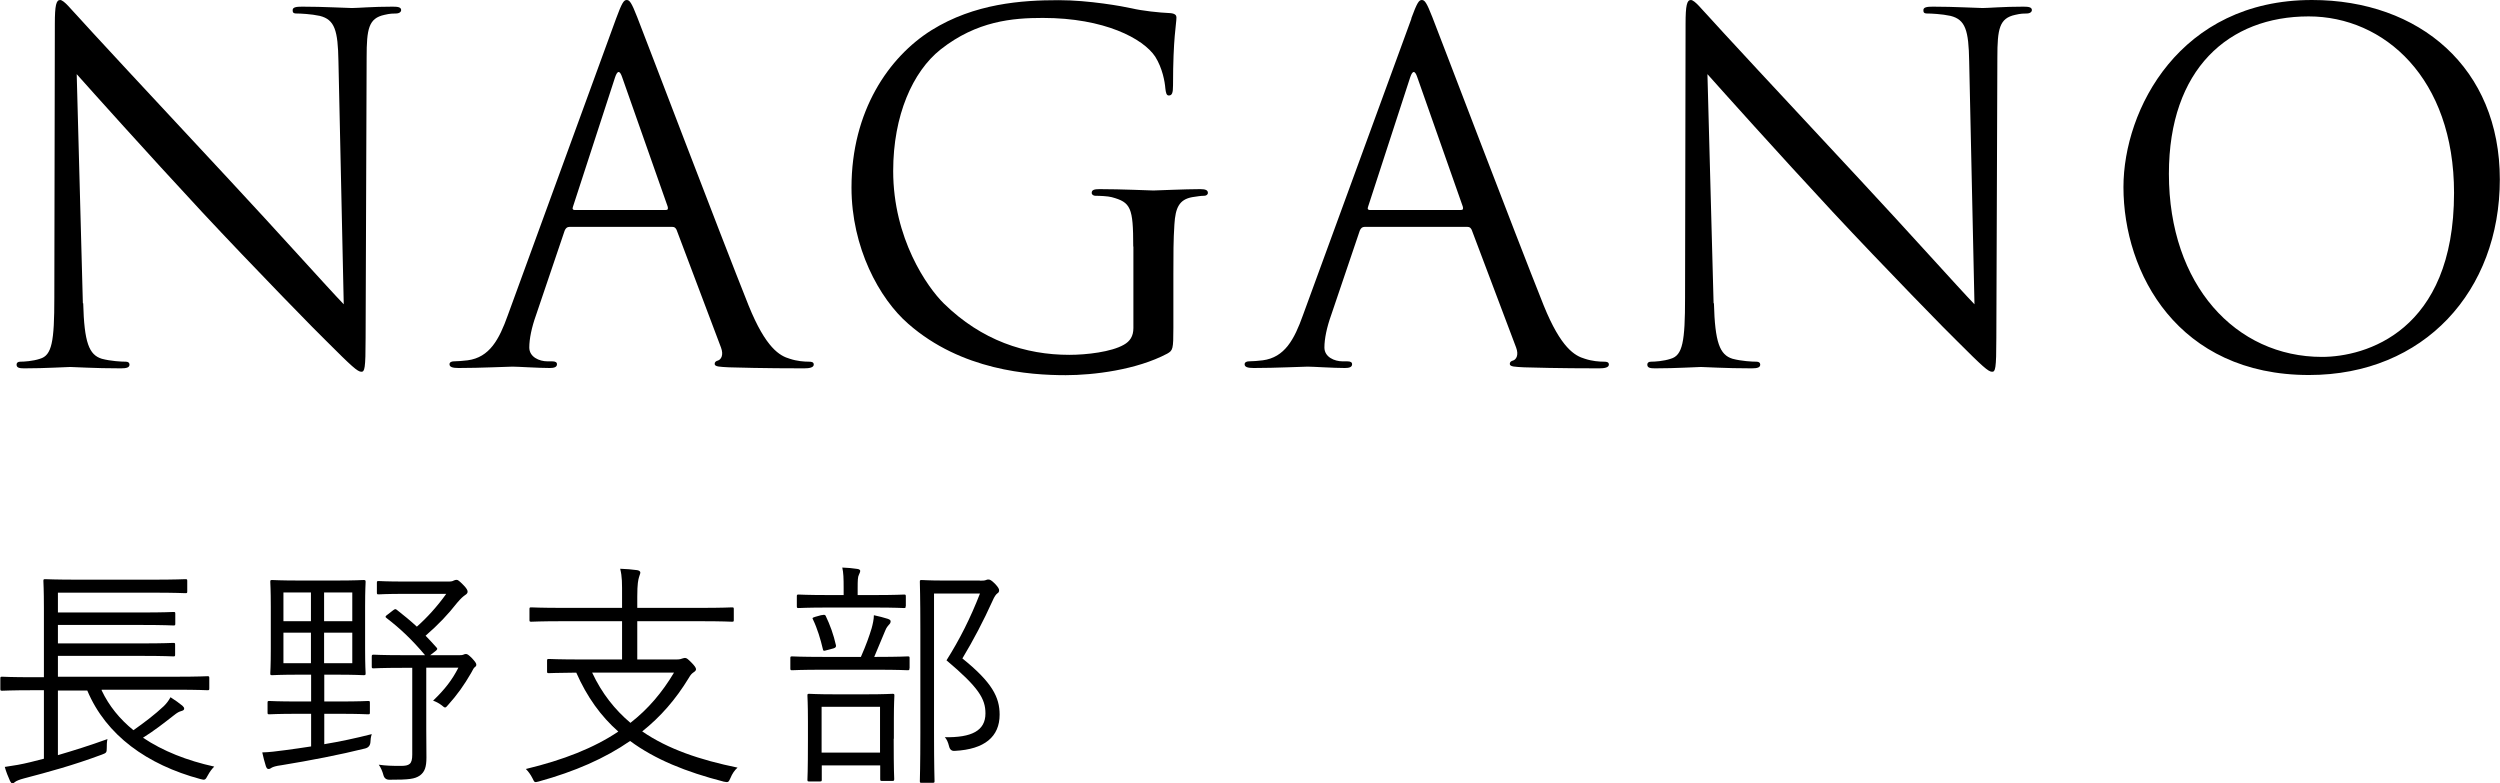 <?xml version="1.0" encoding="UTF-8"?>
<svg id="_レイヤー_2" data-name="レイヤー 2" xmlns="http://www.w3.org/2000/svg" viewBox="0 0 146.33 45.84">
  <defs>
    <style>
      .cls-1 {
        stroke-width: 0px;
      }
    </style>
  </defs>
  <g id="_レイヤー_1-2" data-name="レイヤー 1">
    <g>
      <g>
        <path class="cls-1" d="m5.95,40.41c.43.91,1.06,1.68,1.86,2.33.64-.45,1.26-.92,1.78-1.41.15-.15.28-.31.39-.52.31.2.48.32.7.5.07.07.1.11.1.17,0,.07-.06.11-.17.14-.13.04-.21.07-.46.27-.55.43-1.11.87-1.78,1.29,1.16.78,2.58,1.34,4.17,1.69-.13.13-.25.28-.38.52-.14.27-.17.28-.43.21-3.12-.84-5.52-2.56-6.62-5.18h-1.72v3.78c.92-.27,1.82-.55,2.9-.94-.04.18-.04.35-.04.52,0,.28-.03.29-.29.39-1.72.64-3.11,1.01-4.55,1.39-.27.07-.46.15-.53.21-.06.04-.08.08-.15.08-.06,0-.08-.03-.14-.13-.11-.24-.24-.57-.31-.83.56-.08.97-.15,1.5-.28l.79-.2v-4.01h-.62c-1.3,0-1.75.03-1.82.03-.1,0-.11-.01-.11-.11v-.6c0-.1.01-.11.11-.11.07,0,.52.03,1.82.03h.62v-4.06c0-1.06-.03-1.5-.03-1.57,0-.1.01-.11.11-.11.06,0,.56.03,1.95.03h4.3c1.4,0,1.86-.03,1.95-.03.1,0,.11.01.11.11v.6c0,.1-.01.11-.11.11-.08,0-.55-.03-1.95-.03H3.39v1.16h4.9c1.34,0,1.78-.03,1.86-.03.1,0,.11.01.11.11v.57c0,.1-.01.11-.11.11-.08,0-.52-.03-1.86-.03H3.39v1.08h4.9c1.34,0,1.76-.03,1.85-.03.1,0,.11.01.11.11v.57c0,.1-.01.11-.11.11-.08,0-.5-.03-1.85-.03H3.39v1.22h6.92c1.32,0,1.75-.03,1.83-.03.1,0,.11.01.11.11v.6c0,.1-.01.11-.11.11-.08,0-.52-.03-1.83-.03h-4.36Z"/>
        <path class="cls-1" d="m18.97,43.56c.91-.15,1.85-.35,2.79-.59-.06.18-.07.31-.08.49q-.03.28-.31.35c-1.44.36-3.24.71-4.9.98-.32.04-.49.1-.56.14-.08.06-.13.08-.2.08s-.11-.06-.15-.17c-.08-.25-.15-.53-.21-.8.42-.01.8-.06,1.33-.13.48-.06.99-.14,1.53-.22v-1.91h-.76c-1.21,0-1.61.03-1.68.03-.1,0-.11-.01-.11-.11v-.56c0-.1.01-.11.11-.11.07,0,.48.03,1.68.03h.76v-1.57h-.66c-1.16,0-1.55.03-1.62.03-.1,0-.11-.01-.11-.11,0-.07.03-.42.03-1.44v-2.47c0-.99-.03-1.37-.03-1.44,0-.1.01-.11.11-.11.07,0,.46.03,1.62.03h2.1c1.16,0,1.55-.03,1.62-.03.11,0,.13.01.13.11,0,.07-.03.45-.03,1.44v2.47c0,1.02.03,1.37.03,1.44,0,.1-.01.11-.13.11-.07,0-.46-.03-1.62-.03h-.67v1.57h.88c1.2,0,1.6-.03,1.68-.03.1,0,.11.01.11.11v.56c0,.1-.01.11-.11.11-.08,0-.48-.03-1.68-.03h-.88v1.77Zm-.77-8.88h-1.61v1.68h1.61v-1.68Zm0,2.35h-1.61v1.79h1.61v-1.79Zm2.42-2.35h-1.65v1.68h1.65v-1.68Zm0,2.35h-1.65v1.79h1.65v-1.79Zm6.28,1.32c.13,0,.18-.01.22-.03.07-.03.1-.04.15-.04.08,0,.15.04.36.25.18.2.25.29.25.38,0,.06-.03.1-.1.15-.06.04-.11.17-.21.34-.41.71-.81,1.27-1.34,1.86-.08.1-.13.15-.18.15-.04,0-.1-.04-.2-.13-.17-.13-.34-.21-.5-.27.69-.66,1.12-1.22,1.48-1.93h-1.88v3.59c0,.64.01,1.25.01,1.67,0,.56-.1.84-.38,1.05-.31.21-.63.25-1.79.25q-.28,0-.35-.28c-.06-.22-.15-.43-.27-.6.43.06.74.07,1.29.07.5,0,.67-.1.67-.66v-5.08h-.55c-1.25,0-1.64.03-1.71.03-.1,0-.11-.01-.11-.11v-.56c0-.11.01-.13.11-.13.07,0,.46.03,1.71.03h1.3c-.73-.87-1.44-1.55-2.25-2.17-.1-.07-.08-.11.06-.21l.31-.24c.11-.08.14-.1.22-.04.41.32.8.64,1.18.99.6-.53,1.19-1.18,1.72-1.92h-2.4c-1.13,0-1.48.03-1.55.03-.1,0-.11-.01-.11-.11v-.56c0-.1.01-.11.11-.11.07,0,.42.03,1.55.03h2.55c.17,0,.24-.03.29-.06.07-.03.11-.04.17-.04.07,0,.15.06.36.27.24.24.28.34.28.43,0,.07-.06.14-.13.18-.14.1-.24.18-.48.46-.55.7-1.09,1.27-1.85,1.93.21.22.43.45.64.69.07.07.06.11-.06.21l-.31.24h1.67Z"/>
        <path class="cls-1" d="m39.6,38.6c.18,0,.28-.03.35-.06.04-.01.1-.03.14-.03.1,0,.17.06.38.27.18.18.27.31.27.39,0,.07-.06.13-.14.18-.1.07-.17.13-.29.34-.76,1.25-1.65,2.27-2.72,3.12,1.51,1.04,3.39,1.67,5.58,2.12-.17.15-.31.35-.42.62-.11.25-.13.25-.39.2-2.21-.57-4.02-1.3-5.48-2.38-1.47,1.02-3.24,1.79-5.34,2.37-.27.07-.25.06-.38-.2-.1-.2-.24-.39-.38-.53,2.2-.53,3.98-1.23,5.41-2.19-1.02-.9-1.83-2.02-2.46-3.45-1.12.01-1.54.03-1.6.03-.1,0-.11-.01-.11-.11v-.62c0-.08.01-.1.11-.1.07,0,.55.03,1.95.03h2.33v-2.24h-3.45c-1.34,0-1.79.03-1.86.03-.1,0-.11-.01-.11-.11v-.62c0-.1.01-.11.11-.11.07,0,.52.03,1.86.03h3.45v-.6c0-.88.01-1.2-.11-1.69.34.01.7.04.98.08.11.01.2.07.2.14,0,.08-.06.18-.08.28-.04.14-.1.36-.1,1.13v.66h3.68c1.34,0,1.79-.03,1.86-.03.1,0,.11.01.11.11v.62c0,.1-.01.11-.11.11-.07,0-.52-.03-1.86-.03h-3.68v2.24h2.33Zm-4.94.77c.57,1.22,1.33,2.17,2.24,2.94,1.04-.81,1.86-1.78,2.55-2.94h-4.79Z"/>
        <path class="cls-1" d="m53.23,39.12c0,.1-.01.11-.11.11-.08,0-.5-.03-1.82-.03h-3.11c-1.32,0-1.75.03-1.82.03-.1,0-.11-.01-.11-.11v-.59c0-.1.01-.11.11-.11.07,0,.5.03,1.82.03h2.2c.32-.73.48-1.19.63-1.68.06-.22.13-.52.13-.76.28.06.6.14.81.21.11.04.17.08.17.14,0,.1-.04.15-.11.22-.06.07-.13.14-.21.34-.2.49-.41.98-.64,1.53h.14c1.32,0,1.74-.03,1.82-.03.1,0,.11.01.11.11v.59Zm-.22-3.64c0,.1-.01.11-.1.11s-.49-.03-1.75-.03h-2.66c-1.27,0-1.68.03-1.75.03-.1,0-.11-.01-.11-.11v-.57c0-.1.01-.11.11-.11.07,0,.48.03,1.75.03h.88v-.41c0-.56-.01-.9-.08-1.2.34.01.6.04.88.08.1.01.17.06.17.11,0,.08-.04.14-.08.24-.06.11-.07.31-.07.77v.41h.97c1.26,0,1.67-.03,1.75-.03s.1.01.1.11v.57Zm-.7,7.76c0,1.95.03,2.27.03,2.34,0,.11-.01.13-.11.13h-.6c-.1,0-.11-.01-.11-.13v-.78h-3.42v.84c0,.08-.01.1-.11.1h-.63c-.08,0-.1-.01-.1-.1s.03-.41.03-2.37v-1.04c0-1.06-.03-1.43-.03-1.51,0-.1.01-.11.1-.11s.43.03,1.53.03h1.81c1.09,0,1.46-.03,1.54-.03.1,0,.11.01.11.11,0,.07-.03.45-.03,1.34v1.18Zm-4.22-7.23c.15-.04.21-.03.24.04.25.52.46,1.09.6,1.72q.03.13-.14.18l-.41.11c-.18.06-.2.03-.22-.08-.13-.56-.32-1.19-.57-1.71-.06-.11-.04-.11.14-.17l.36-.1Zm3.42,5.36h-3.42v2.68h3.42v-2.68Zm5.84-7.38c.18,0,.31-.01.36-.04.07-.03.1-.03.15-.03.08,0,.17.04.38.25.2.21.24.31.24.38,0,.08-.03.14-.1.18-.08.06-.17.17-.29.45-.52,1.15-1.11,2.28-1.76,3.36,1.74,1.4,2.18,2.27,2.18,3.29,0,1.29-.88,2.03-2.62,2.12q-.27.03-.34-.27c-.06-.24-.14-.42-.25-.53,1.57.03,2.38-.38,2.38-1.39,0-.85-.38-1.51-2.28-3.11.77-1.22,1.4-2.47,1.96-3.91h-2.69v8.15c0,1.91.03,2.76.03,2.83,0,.08-.01.1-.11.1h-.64c-.1,0-.11-.01-.11-.1s.03-.87.03-2.82v-6.01c0-1.95-.03-2.75-.03-2.83,0-.1.01-.11.11-.11.08,0,.42.03,1.25.03h2.16Z"/>
      </g>
      <g>
        <path class="cls-1" d="m4.87,17.75c.06,2.3.34,3.02,1.09,3.25.53.14,1.15.17,1.4.17.14,0,.22.06.22.17,0,.17-.17.22-.5.22-1.6,0-2.72-.08-2.97-.08s-1.43.08-2.69.08c-.28,0-.45-.03-.45-.22,0-.11.08-.17.22-.17.22,0,.73-.03,1.15-.17.7-.2.84-1.01.84-3.56l.03-16.04c0-1.09.08-1.4.31-1.4s.7.62.98.9c.42.48,4.59,4.98,8.9,9.6,2.77,2.97,5.82,6.38,6.72,7.31l-.31-14.22c-.03-1.82-.22-2.44-1.09-2.66-.5-.11-1.15-.14-1.37-.14-.2,0-.22-.08-.22-.2,0-.17.22-.2.56-.2,1.26,0,2.6.08,2.91.08s1.23-.08,2.38-.08c.31,0,.5.03.5.2,0,.11-.11.2-.31.2-.14,0-.34,0-.67.08-.92.2-1.04.81-1.04,2.49l-.06,16.41c0,1.85-.06,1.99-.25,1.99-.22,0-.56-.31-2.04-1.79-.31-.28-4.34-4.4-7.31-7.59-3.25-3.5-6.41-7.03-7.31-8.04l.36,13.41Z"/>
        <path class="cls-1" d="m36.06,1.09c.34-.92.45-1.09.62-1.09s.28.14.62,1.01c.42,1.06,4.82,12.63,6.52,16.88,1.01,2.49,1.82,2.94,2.41,3.11.42.14.84.17,1.12.17.17,0,.28.03.28.17,0,.17-.25.22-.56.22-.42,0-2.46,0-4.4-.06-.53-.03-.84-.03-.84-.2,0-.11.08-.17.2-.2.17-.06.34-.31.17-.76l-2.6-6.89c-.06-.11-.11-.17-.25-.17h-6.02c-.14,0-.22.08-.28.22l-1.68,4.96c-.25.7-.39,1.37-.39,1.88,0,.56.59.81,1.06.81h.28c.2,0,.28.06.28.17,0,.17-.17.22-.42.22-.67,0-1.88-.08-2.18-.08s-1.85.08-3.16.08c-.36,0-.53-.06-.53-.22,0-.11.11-.17.25-.17.2,0,.59-.03.81-.06,1.29-.17,1.85-1.23,2.35-2.63L36.06,1.09Zm2.91,11.2c.14,0,.14-.08.11-.2l-2.66-7.56c-.14-.42-.28-.42-.42,0l-2.46,7.56c-.06.14,0,.2.08.2h5.35Z"/>
        <path class="cls-1" d="m66.33,14.42c0-2.27-.14-2.58-1.26-2.88-.22-.06-.7-.08-.95-.08-.11,0-.22-.06-.22-.17,0-.17.14-.22.45-.22,1.26,0,3.02.08,3.16.08s1.9-.08,2.74-.08c.31,0,.45.06.45.22,0,.11-.11.17-.22.17-.2,0-.36.03-.7.08-.76.14-.98.62-1.04,1.6-.06.9-.06,1.74-.06,2.91v3.14c0,1.26-.03,1.32-.36,1.51-1.79.95-4.31,1.26-5.94,1.26-2.13,0-6.1-.28-9.21-3-1.71-1.48-3.33-4.48-3.33-7.98,0-4.48,2.18-7.64,4.68-9.21,2.52-1.57,5.29-1.76,7.45-1.76,1.76,0,3.75.36,4.28.48.59.14,1.57.25,2.27.28.28.03.34.14.34.25,0,.39-.2,1.18-.2,3.98,0,.45-.06.59-.25.59-.14,0-.17-.17-.2-.42-.03-.39-.17-1.18-.59-1.85-.7-1.06-2.97-2.27-6.58-2.27-1.76,0-3.86.17-5.99,1.85-1.62,1.29-2.77,3.84-2.77,7.11,0,3.95,1.99,6.8,2.97,7.76,2.21,2.16,4.76,3,7.34,3,1.01,0,2.46-.17,3.19-.59.36-.2.56-.5.56-.98v-4.76Z"/>
        <path class="cls-1" d="m82.6,1.09c.34-.92.45-1.09.62-1.09s.28.14.62,1.01c.42,1.06,4.82,12.63,6.52,16.88,1.01,2.49,1.82,2.94,2.41,3.11.42.14.84.17,1.12.17.17,0,.28.03.28.17,0,.17-.25.22-.56.22-.42,0-2.46,0-4.4-.06-.53-.03-.84-.03-.84-.2,0-.11.08-.17.2-.2.17-.06.34-.31.17-.76l-2.6-6.89c-.06-.11-.11-.17-.25-.17h-6.02c-.14,0-.22.08-.28.22l-1.68,4.96c-.25.7-.39,1.37-.39,1.88,0,.56.59.81,1.06.81h.28c.2,0,.28.06.28.17,0,.17-.17.22-.42.22-.67,0-1.88-.08-2.18-.08s-1.85.08-3.16.08c-.36,0-.53-.06-.53-.22,0-.11.11-.17.25-.17.2,0,.59-.03.81-.06,1.29-.17,1.85-1.23,2.35-2.63l6.36-17.39Zm2.91,11.2c.14,0,.14-.08.11-.2l-2.66-7.56c-.14-.42-.28-.42-.42,0l-2.46,7.56c-.06.14,0,.2.08.2h5.35Z"/>
        <path class="cls-1" d="m100.32,17.75c.06,2.3.34,3.02,1.09,3.25.53.14,1.15.17,1.4.17.14,0,.22.06.22.17,0,.17-.17.22-.5.22-1.6,0-2.72-.08-2.97-.08s-1.43.08-2.69.08c-.28,0-.45-.03-.45-.22,0-.11.08-.17.22-.17.22,0,.73-.03,1.15-.17.7-.2.84-1.01.84-3.56l.03-16.04c0-1.09.08-1.4.31-1.4s.7.62.98.9c.42.48,4.59,4.98,8.9,9.6,2.77,2.97,5.82,6.38,6.72,7.31l-.31-14.22c-.03-1.82-.22-2.44-1.09-2.66-.5-.11-1.15-.14-1.37-.14-.2,0-.22-.08-.22-.2,0-.17.22-.2.56-.2,1.26,0,2.6.08,2.91.08s1.23-.08,2.38-.08c.31,0,.5.03.5.2,0,.11-.11.2-.31.2-.14,0-.34,0-.67.08-.92.2-1.04.81-1.04,2.49l-.06,16.41c0,1.85-.06,1.99-.25,1.99-.22,0-.56-.31-2.04-1.79-.31-.28-4.34-4.4-7.31-7.59-3.25-3.5-6.41-7.03-7.31-8.04l.36,13.41Z"/>
        <path class="cls-1" d="m135.32,0c6.3,0,11,3.98,11,10.5s-4.42,11.45-11.17,11.45c-7.67,0-10.86-5.96-10.86-11,0-4.54,3.3-10.95,11.03-10.95Zm.59,20.89c2.52,0,7.73-1.46,7.73-9.6,0-6.72-4.09-10.33-8.51-10.33-4.68,0-8.18,3.08-8.18,9.21,0,6.52,3.92,10.72,8.96,10.72Z"/>
      </g>
    </g>
  </g>
</svg>